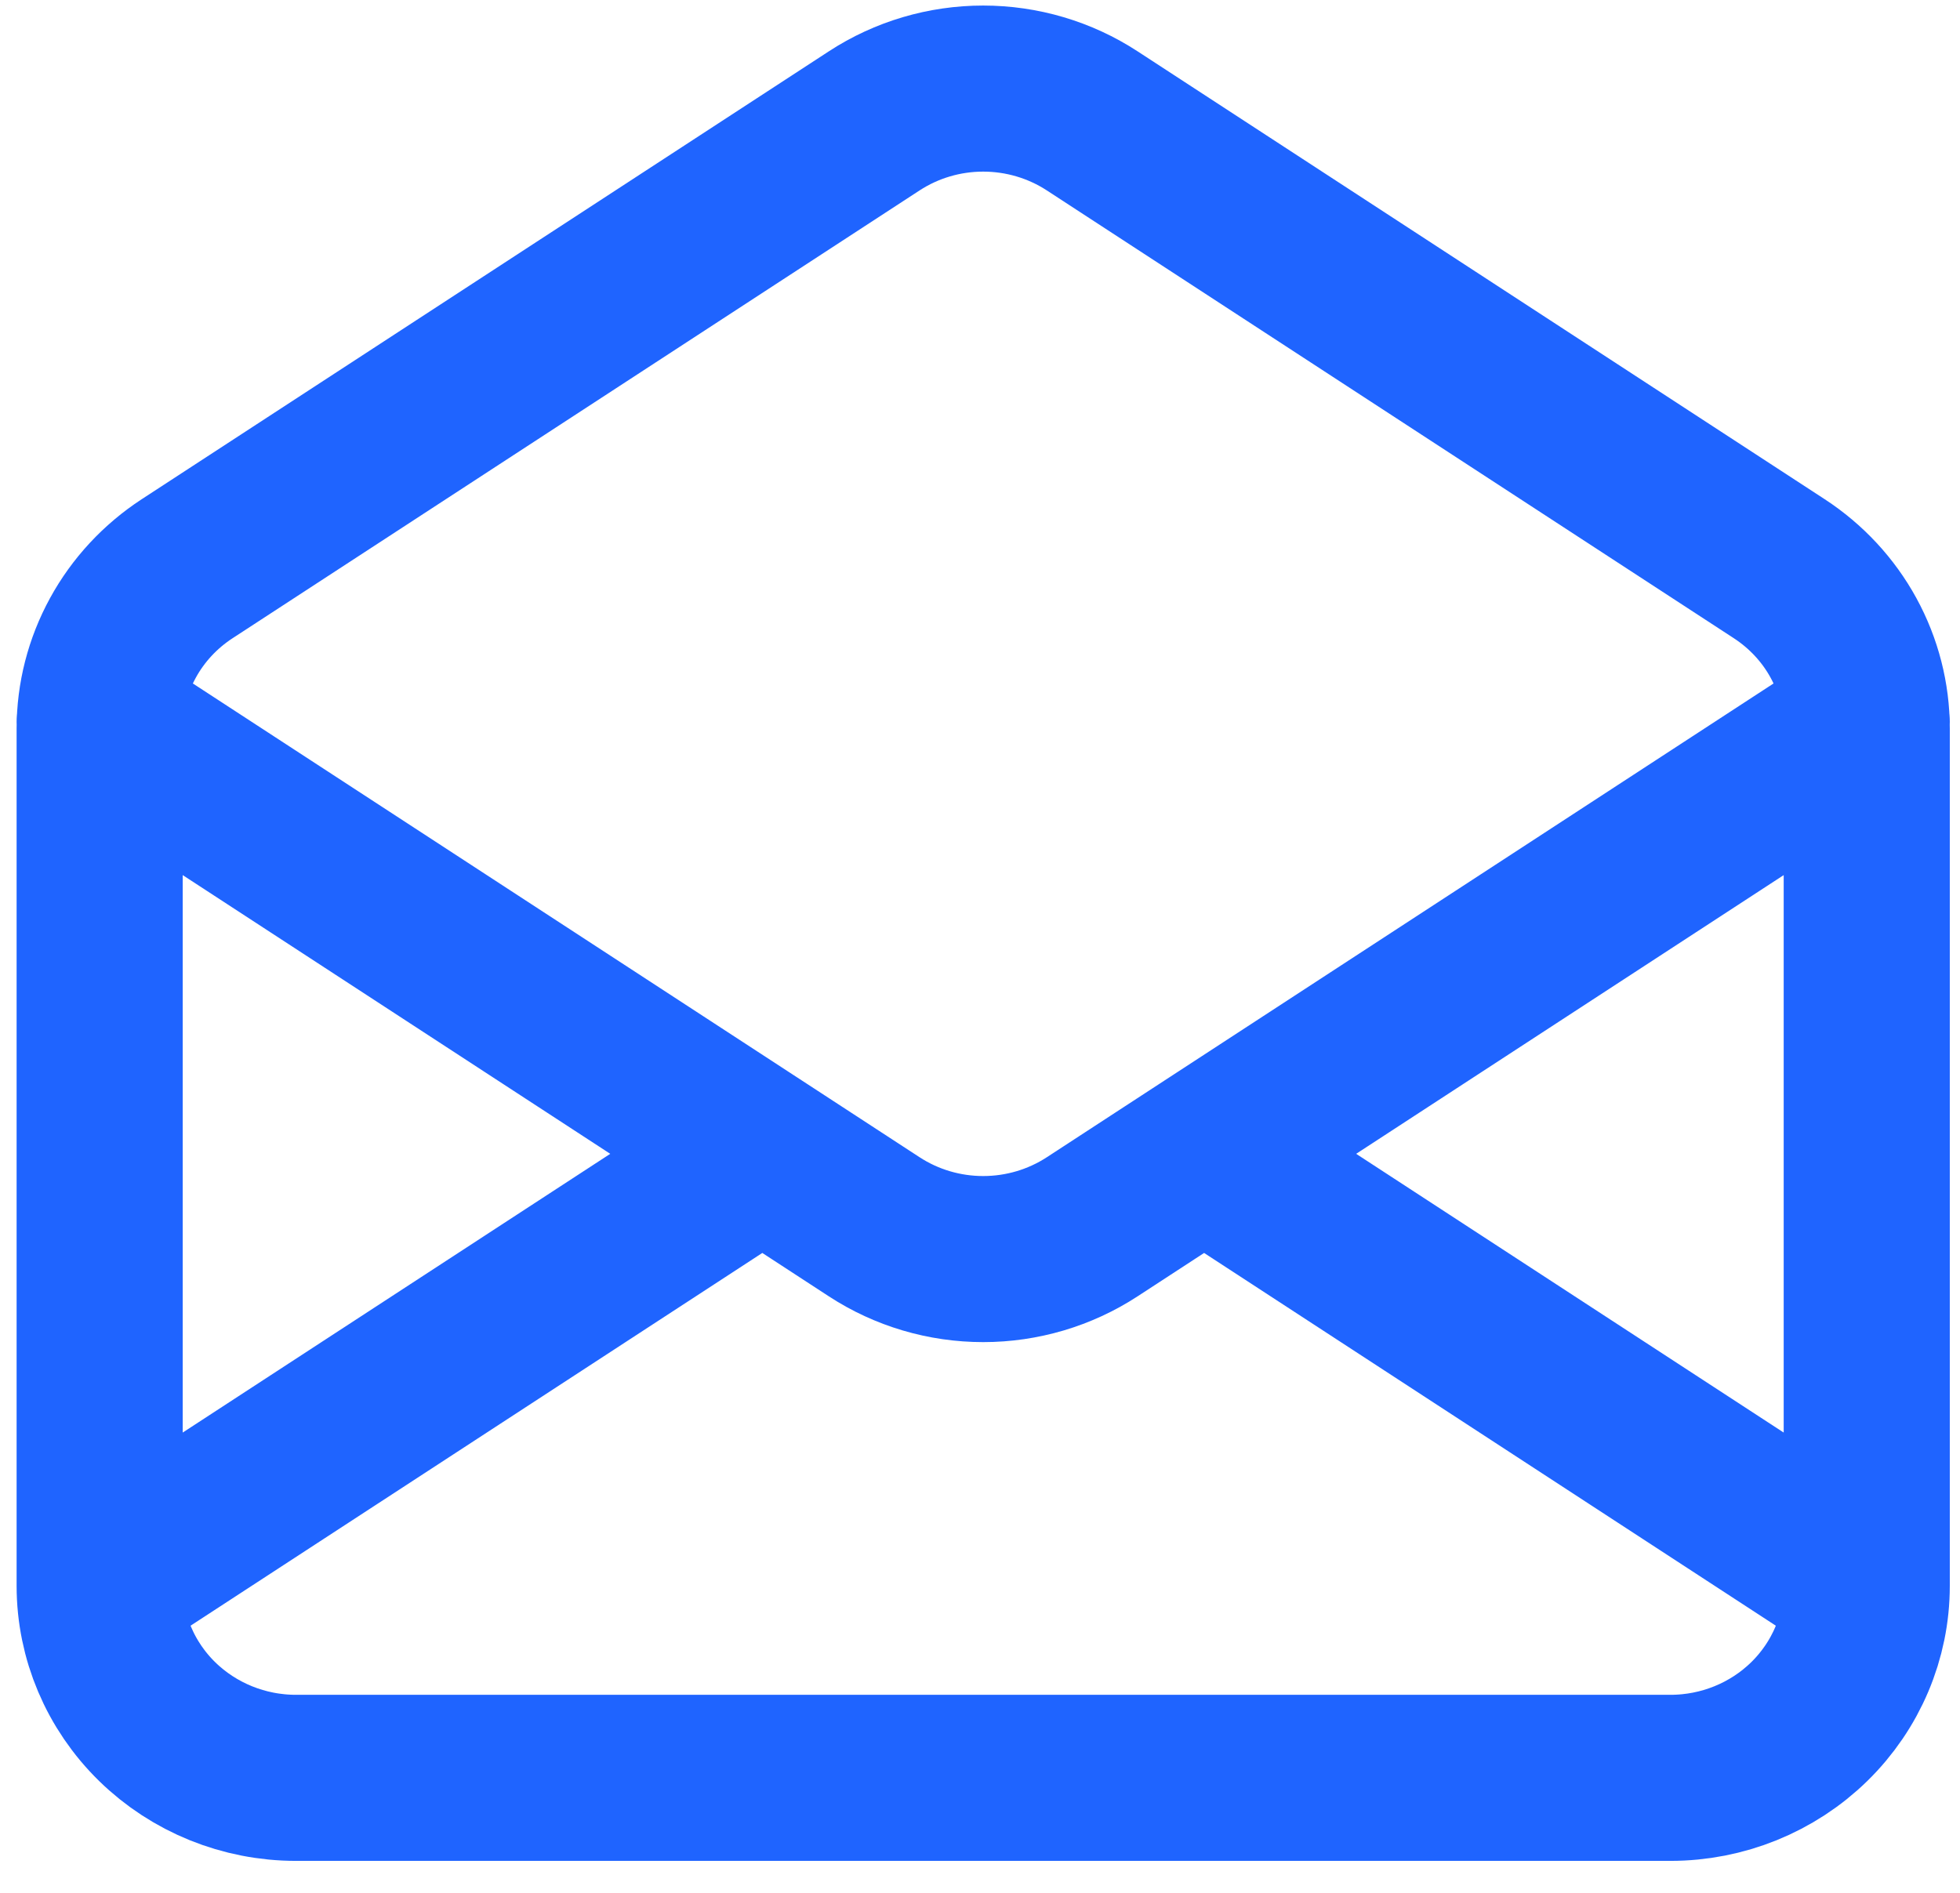 <svg width="59" height="57" viewBox="0 0 59 57" fill="none" xmlns="http://www.w3.org/2000/svg">
<path d="M3 47.746V21.935C3 20.984 3.24 20.047 3.699 19.208C4.157 18.369 4.821 17.654 5.63 17.125L26.316 3.639C27.288 3.005 28.429 2.667 29.596 2.667C30.764 2.667 31.905 3.005 32.877 3.639L53.563 17.125C54.372 17.654 55.036 18.369 55.494 19.208C55.953 20.047 56.193 20.984 56.193 21.935V47.746M3 47.746C3 49.279 3.623 50.75 4.731 51.834C5.84 52.918 7.343 53.527 8.91 53.527H50.283C51.85 53.527 53.353 52.918 54.462 51.834C55.57 50.75 56.193 49.279 56.193 47.746M3 47.746L22.947 34.739M56.193 47.746L36.246 34.739M22.947 34.739L3 21.733M22.947 34.739L26.316 36.936C27.288 37.57 28.429 37.908 29.596 37.908C30.764 37.908 31.905 37.57 32.877 36.936L36.246 34.739M36.246 34.739L56.193 21.733" stroke="#1F64FF" stroke-width="5" stroke-linecap="round" stroke-linejoin="round"/>
</svg>

